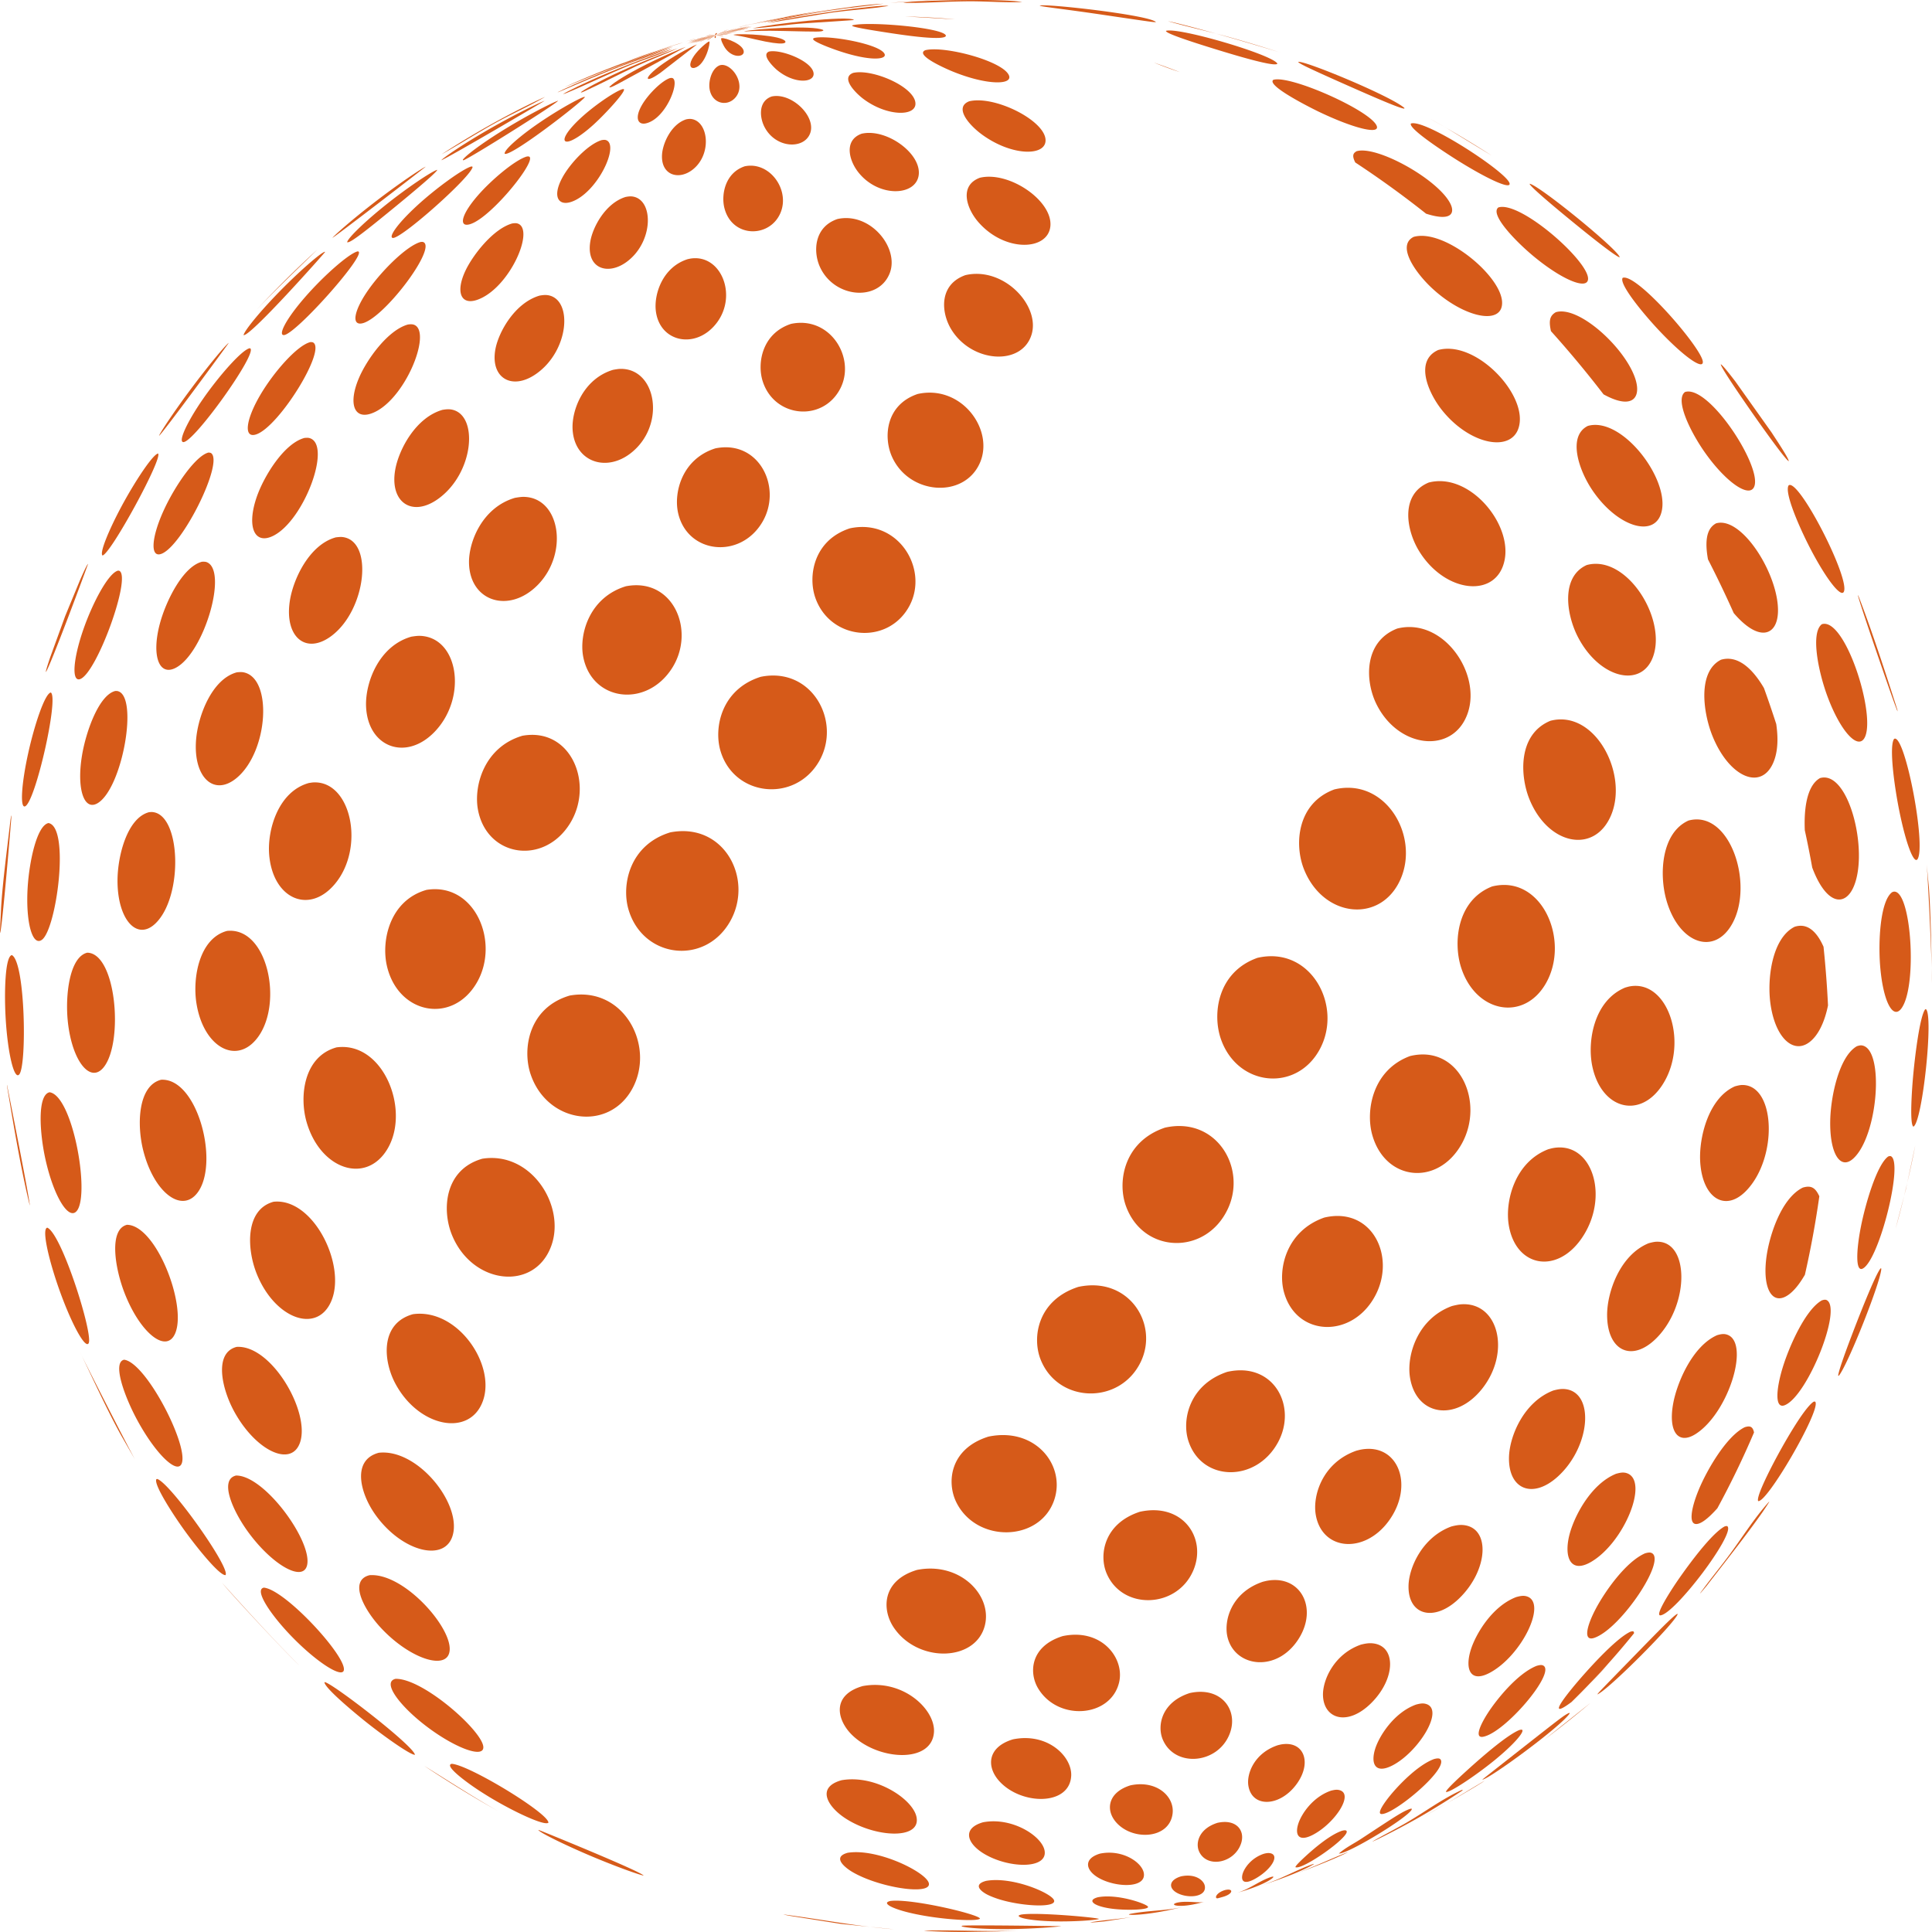 <svg xmlns="http://www.w3.org/2000/svg" viewBox="16.593 14.112 936.908 936.898">
    <g fill="#D65A19">
      <path d="M364.46 31.07c1.05-.24 2.46-.55 3.52-.78-1.49.32-2.97.65-4.46.99.28-.06.65-.15.94-.21">
      </path>
      <path d="M364.27 31.14c3.22-.61 6.48-1.01 9.67-1.73-.09 0-3.33.41-10.43 1.87.23-.04.53-.1.76-.14M364.03 31.22c2.29-.29 4.6-.36 6.87-.8-.32-.03-2.68.13-7.39.87.16-.03.37-.05.52-.07">
      </path>
      <path d="M363.75 31.3c3.49.25 3.49.25 3.61.16-.12-.08-1.07-.29-3.85-.18.08.01.17.01.24.02M363.45 31.38c-.49.81-.3 1.26-.01 1.18.26-.07.52-.58.07-1.28-.01.03-.04.07-.06.1">
      </path>
      <path d="M363.15 31.46c-2.38 1.15-3.53 1.91-3.69 2.11.09.01.3-.09.97-.46 1.04-.59 2.05-1.23 3.09-1.82-.12.05-.26.11-.37.17M362.87 31.52c-4.35 1.62-6.64 2.66-7.1 2.9.78-.17 1.47-.57 2.2-.87 1.84-.77 3.69-1.53 5.54-2.26-.19.06-.45.16-.64.23">
      </path>
      <path d="M362.66 31.56c-6.22 2.03-9.71 3.39-9.87 3.48 3.62-1.12 7.14-2.55 10.73-3.75-.26.08-.61.19-.86.27">
      </path>
      <path d="M362.51 31.58c-7.44 2.23-11.56 3.67-11.76 3.76 4.29-1.24 8.5-2.75 12.76-4.05-.3.08-.7.2-1 .29M362.45 31.58c-7.73 2.14-12.43 3.65-12.73 3.75 4.63-1.24 9.18-2.75 13.79-4.05-.31.09-.74.21-1.06.3">
      </path>
      <path d="M362.47 31.55c-8.1 2.07-12.65 3.46-12.68 3.47 4.61-1.12 9.14-2.54 13.73-3.74-.32.08-.74.19-1.05.27">
      </path>
      <path d="M362.58 31.5c-7.34 1.69-11.54 2.9-11.57 2.91 4.21-.86 8.32-2.13 12.5-3.12-.28.06-.65.14-.93.21M406.74 25.42c23.58-1.53 23.58-1.53 23.99-1.64-2.38-2.27-40.31 1.94-49.16 4.09 8.42-.49 16.75-1.91 25.17-2.45M395.87 29.12c18.72.44 18.72.44 20-.17l-.07-.3c-5.27-2.47-32.96-.52-38.39.67.58.1 1.15-.01 1.73-.04 3.92-.19 8.44-.36 16.73-.16M382.71 33.17c15.22 3.57 14.94 1.48 14.74 1.03-1.37-2.96-21.22-4.02-25.18-3.25.19.14.19.14 1.23.31 3.41.54 5.47 1.03 9.21 1.91M368.16 37.3c3.36 4.94 8.87 4.63 9.11 2.1.33-3.63-8.82-7.09-10.79-6.79-.83.37 1.27 4.09 1.68 4.69M353.1 41.25c-2.71 3.92-2.01 6.35.38 5.75 5.32-1.34 7.68-12.19 7.11-12.74-.04-.04-.13-.03-.19-.03-.99.38-5 3.69-7.3 7.02M338.45 44.76c-5.87 4.09-8.47 7.13-7.52 7.6.17.09 1.27.35 5.83-2.87.07-.05 17.57-13.63 17.67-13.71 0-.02-.01-.05-.01-.07-1.1.36-9.15 4.29-15.97 9.05M326.12 47.36c-7.42 3.93-13.47 7.83-14.07 9.09.39.1.73.18 4.14-1.62.43-.22 32.73-17.83 32.96-17.96v-.01c-.63.19-11.62 4.46-23.03 10.5M317.29 48.82c-9.98 4.57-17.28 8.59-19.08 10.05.5.1.5.1 1.78-.48 8.52-3.86 16.76-8.29 25.24-12.22 6.58-3.05 13.39-5.55 19.98-8.59.02-.01.04-.03.06-.04-1.77.57-14.41 5.07-27.98 11.28M312.24 49.13c-12.34 5.15-21.19 9.62-22.67 10.67.47-.12 1.08-.32 1.52-.5 10.35-4.28 20.4-9.25 30.77-13.5 6.95-2.84 14.18-4.94 21.02-8.04-2.04.62-15.57 5.08-30.64 11.37">
      </path>
      <path d="M311.26 48.28c-13.06 5.12-22.39 9.56-24.31 10.6.5-.1.5-.1 4.42-1.79 5.52-2.39 14.74-6.39 25.45-10.53 8.36-3.23 16.94-5.83 25.31-9.04-.13.04-13.77 4.05-30.87 10.76">
      </path>
      <path d="M314.63 46.27c-13.82 5.21-24.16 10.07-24.26 10.12 21.36-8.76 21.36-8.76 52.73-19.58-.11.03-12.4 3.39-28.47 9.46M469.92 22.92c3.28.2 6.56.39 9.84.57-8.05-.72-16.13-1.18-24.23-1.39 4.8.26 9.6.54 14.39.82M449.73 30.36c24.72 3.72 25.79 1.66 25.53.93-1.36-3.77-37.39-6.92-45.22-4.92-.07.04-.17.09-.25.13.25.42.57.94 19.94 3.86M423.48 38.85c15.02 5.03 23.24 4.21 22.09 1.46-2.04-4.88-27.47-9.35-34.1-7.79-.74.32-2.12.91 6.25 4.23.84.33 3.08 1.2 5.76 2.1M393.12 47.83c8.53 7.27 18.59 6.51 18.01 1.75-.72-5.86-15.84-11.7-21.57-10.47-4.42 1.67 3.48 8.65 3.56 8.72M360.63 56.73c.83 7.6 8.53 9.44 12.61 4.67 5.37-6.28-1.56-16.42-6.93-15.77-.16.02-.38.07-.54.1-3.94 1.36-5.54 7.37-5.14 11M327.94 64.97c-3.77 6.47-1.96 9.9 2.01 8.94 9.6-2.33 16.43-20.18 12.83-21.9-.39-.18-.88-.1-1.27-.04-3.78 1.2-10.37 7.52-13.57 13M297.67 71.86c-7.21 6.8-8.77 10.97-6.08 10.93 2.38-.03 7.71-3.51 13.27-8.64 6.19-5.72 15.41-15.93 14.25-16.78-.16-.11-.45-.05-.65-.02-3.54 1.05-13.83 7.95-20.79 14.51M274.25 76.37c-6.49 4.71-13.29 10.57-12.92 12.3 3.06 1.6 37.47-25.13 38.91-27.47-.08-.04-.2-.09-.28-.13-2.97.84-15.36 7.79-25.71 15.3M258.76 78.39c-9 5.67-16.46 11.23-17.74 13.22l.23.26c2.68-.68 45.64-27.7 45.98-28.91-2.02.53-15.21 7.08-28.47 15.43M251.8 77.9c-10.57 6.15-19.66 12.27-21.21 13.91 2-.41 49.95-28.6 50.1-28.81-2.31.77-14.93 6.78-28.89 14.9M253.99 74.87c-12.72 7.16-22.27 13.41-23.18 14.05 8.83-4.96 17.37-10.43 26.24-15.32 7.84-4.32 16.06-7.92 23.79-12.45-1 .36-12.24 5.51-26.85 13.72M478.37 48.7c16.73 6.89 30.02 6.77 27.36 1.66-3.6-6.91-31.38-14.17-40.43-11.9-5.66 2.48 12.3 9.93 13.07 10.24M435.2 62.02c11.57 8.74 26.07 8.7 25.31 1.88-.89-7.99-21.09-16.55-30.2-14.43-6.36 2.43 1.6 10.07 4.89 12.55M387.31 75.65c5.38 10.47 19.12 11.05 22.13 3.18 3.16-8.25-9.02-19.99-18.62-17.93-6.49 2.25-5.96 9.98-3.51 14.75M337.67 88.71c-.87 10.22 7.88 13.08 14.81 7.67 9.46-7.39 7.74-23.26-.51-24.54-1.01-.16-1.9.02-2.62.15-7.2 2.32-11.22 11.35-11.68 16.72M289.24 100.36c-5 9.32-1.7 13.81 4.58 11.58 12.53-4.43 23.3-27.47 16.73-29.86-.7-.26-1.52-.12-2.19-.02-6.53 1.96-15.32 11.22-19.12 18.3M248.18 109.07c-7.55 8.74-8.63 14-5.31 14.03 8.83.09 33.16-29.46 30.6-32.83-.28-.37-.87-.32-1.38-.26-5.63 1.59-17.27 11.37-23.91 19.06M218.65 114.01c-9.66 8.92-13.58 14.98-11.66 15.48 3.71.97 38.51-29.97 38.79-34.49-.17-.06-.39-.13-.56-.18-4.08 1.08-17.24 10.58-26.57 19.19M201.56 115.17c-9.3 7.6-16.6 14.83-16.61 16.45.89 0 2-.01 14.07-9.72 1.21-.98 29.75-23.96 29.6-25.43-2.31.54-14.96 8.81-27.06 18.7M197.84 112.51c-10.17 7.86-18.19 14.89-20.06 16.94.72-.02 44.98-34.18 45.26-34.52-1.75.71-12.94 8.1-25.2 17.58M584.79 47.73c1.19.42 2.79.96 3.99 1.35-4.2-1.61-8.41-3.16-12.64-4.63 2.79 1.13 5.7 2.24 8.65 3.28M492.79 79.35c14.75 10.8 31.79 10.63 30.8 2.14-1.1-9.44-24.98-21.2-37.02-18.25-7.46 2.95-.14 11.45 6.22 16.11M432.49 97.21c9.63 12.79 28.16 12.21 29.61 1.88 1.47-10.46-15.59-22.89-27.65-20.14-8.54 3.05-6.28 12.52-1.96 18.26M367.87 114.93c3.43 13.75 19.85 14.69 26.14 4.49 7.06-11.43-3.42-27.34-16.24-24.67-9.51 3.14-11.51 13.69-9.9 20.18M302.84 131.36c-2.03 12.86 8.32 16.5 17.52 9.84 13.15-9.52 13.42-30.07 3.14-31.77-1.31-.22-2.53.01-3.52.19-9.82 3.02-16.04 14.76-17.14 21.74M242.43 145.13c-5.03 10.42-2.44 17.15 5.55 14.39 15.53-5.36 28.11-33.91 19.77-36.97-.93-.34-1.98-.19-2.83-.06-9.15 2.63-18.83 15.06-22.49 22.64M195.56 154.2c-7.13 9.98-8.76 17.66-3.56 16.76 10.22-1.75 36.51-36.39 29.93-39.43-.36-.17-.93-.11-1.33-.08-6.51 1.76-18.2 13.19-25.04 22.75M164.44 158.31c-9.61 11.06-13.05 18.51-10.13 18.29 5.72-.43 39.78-38.68 36.09-40.52-.11-.06-.29-.03-.42-.05-4.12 1.02-16.29 11.63-25.54 22.28M150.28 157.42c-8.43 8.8-15.13 17.06-15.58 19.21 3.23.83 39.33-39.84 39.51-40.29l-.07-.14c-1.93.35-13.32 10.22-23.86 21.22M170.49 135.16c-8.9 8.7-20.96 20.11-29.47 29.19 12.6-13.62 24.57-24.77 30.59-30.2l-1.12 1.01M491.03 121.81c12.91 14.84 33.96 13.92 34.95 1.84 1-12.3-20.09-26.7-34.2-23.34-10.13 3.76-6.54 14.84-.75 21.5M414.27 143.68c6.98 15.08 28.48 16.86 33.83 2.8 4.65-12.23-9.49-29.66-25.38-26.16-11.48 3.9-11.86 16.01-8.45 23.36M334.61 164.68c1.72 15.6 19.75 19.15 29.67 5.85 9.97-13.36 1.97-33.1-12.59-31.06-.49.07-1.12.22-1.61.32-12.14 3.84-16.35 16.87-15.47 24.89M256.84 183.42c-2.6 13.89 7.93 20.29 19.75 12.01 16.07-11.24 17.83-35.94 5.91-38.13-1.57-.29-3.06-.03-4.26.17-11.95 3.52-19.83 17.56-21.4 25.95M190.63 197.5c-5.16 12.17-2.44 20.03 5.94 17.16 15.98-5.48 29.66-39.18 21-42.98-1.03-.45-2.2-.31-3.13-.2-9.88 2.73-20.05 17.14-23.81 26.02M142.88 205.54c-7.28 12.37-8.22 21.34-1.99 19.21 11.08-3.79 34-40.85 27.56-44.55-.36-.21-.97-.19-1.39-.18-6.44 1.65-17.7 14.53-24.18 25.52M115.09 207.5c-7.85 11.31-12.23 20.93-9.57 21 5.13.14 35.79-42.71 32.48-45.4-.09-.07-.25-.07-.35-.11-3.87.86-15 13.61-22.56 24.51M108.72 203.35c-7.83 10.55-14.5 20.56-15.01 22.12 1.58-.99 33.69-44.75 33.81-45.07-1.38.78-10.07 11.19-18.8 22.95M477.84 173.74c9.92 16.42 34.36 18.03 39.02 2.57 4.25-14.08-13.6-33.05-32.08-28.78-12.95 4.58-11.85 18.08-6.94 26.21M386.42 198.88c5.57 17.84 29.15 20.13 37.66 3.67 7.66-14.82-4.87-35.4-23.87-31.38-14.04 4.6-16.52 18.97-13.79 27.71M294.26 222.24c.87 16.96 18.7 22.02 31.28 8.86 13.47-14.09 8.38-38.31-8.02-38.11-1.12.01-2.6.28-3.7.49-14.28 4.35-20.04 19.44-19.56 28.76M208.25 241.93c-2.75 15.69 8.05 23.14 20.64 14.24 17.58-12.43 19.86-40.58 6.98-43.39-1.73-.38-3.36-.12-4.68.08-12.95 3.68-21.21 19.21-22.94 29.07M141.12 255.02c-5.01 14.43-1.24 23.46 7.92 18.96 15.12-7.43 28.83-44.7 17.47-47.47-.66-.16-1.6-.08-2.28-.02-9.92 2.65-19.66 18.59-23.11 28.53M96.23 261.09c-6.26 13.44-6.95 23.55-1.48 21.64 10.18-3.56 30.36-44.19 24.27-48.84-.32-.24-.9-.29-1.3-.32-6.05 1.46-15.86 15.42-21.49 27.52M75.3 260.08c-5.55 10.38-10.58 22.12-9 23.41 3.95-.65 29.38-47.32 26.94-49.44-2.62.43-11.55 14.06-17.94 26.03M711.21 154.03c15.61 14.41 34.26 18.03 33.81 6.56-.51-12.98-28.3-35.79-42.9-31.6-8.5 4.28 1.06 17.63 9.09 25.04M449.07 235.41c8.14 18.62 34.84 20.71 42.64 3.35 7.29-16.22-8.91-38.31-30.09-33.59-15.49 5.23-16.66 20.83-12.55 30.24M345.42 262.81c4.39 19.78 29.92 22.7 40.76 4.66 10.05-16.71-1.39-40.24-22.66-35.93-16.14 5.08-20.3 21.34-18.1 31.27M244.04 287.32c.5 18.58 19.51 24.53 33.35 10.44 15.22-15.5 10.77-42.63-7.01-42.7-1.23 0-2.87.27-4.08.48-15.82 4.64-22.54 21.38-22.26 31.78M157.09 305.91c-2.47 17.31 7.96 25.83 20.28 16.56 16.84-12.66 20.52-46.26 5.25-47.93-.96-.1-2.25.05-3.21.17-12.83 3.53-20.78 20.37-22.32 31.2M94.09 316.66c-4.1 15.45-.39 25.6 7.77 21.28 13.85-7.32 25.5-47.56 14.84-51.26-.61-.21-1.49-.19-2.13-.16-9.24 2.34-17.54 19.04-20.48 30.14M56.97 319.5c-5.02 14.52-5.7 25.48-1.48 23.92 8.11-2.99 24.96-49.59 18.98-52.48-.16-.07-.39-.08-.56-.12-4.69 1-12.44 15.67-16.94 28.68M48.21 312.84l-7.34 20.2c-1.65 4.93-2.01 6.29-2.07 6.98 1.7-1.49 20.45-52.07 20.49-52.46-.23.19-.71.57-4.01 8.15l-7.07 17.13M716.13 213.32c14.2 17.54 35.9 20.77 37.44 5.58 1.61-15.82-22.14-39.8-39.53-35.06-11.64 5.23-4.9 20.86 2.09 29.48M411.94 303.87c7.16 20.81 35.31 23.34 45.65 4.1 9.63-17.93-5.46-42.66-28.85-37.65-17.57 5.73-20.4 23.07-16.8 33.55M299.39 332.45c4.05 21.74 30.64 25.23 43.12 5.66 11.57-18.15.54-44.1-22.38-39.7-17.67 5.37-22.76 23.14-20.74 34.04M194.11 356.6c.76 20 19.48 26.88 33.38 12.26 15.92-16.74 11.38-45.79-7.25-46.4-1.26-.04-2.93.21-4.17.4-15.86 4.5-22.39 22.44-21.96 33.74M111.69 372.74c-1.5 18.28 8.61 27.85 19.68 18.63 15.39-12.82 17.59-48.75 3.14-51.25-.9-.16-2.14-.06-3.05.03-12.05 3.2-18.81 20.99-19.77 32.59M56.39 380.3c-2.72 16.19.88 27.3 7.55 23.31 12.12-7.25 20.06-52.48 9.54-54.38-.29-.05-.68-.02-.97-.03-7.82 1.87-14.14 19.31-16.12 31.1M30.3 379.22c-3.35 15.1-4.05 26.97-1.54 25.92 5.02-2.11 16.45-52.66 12.48-55.2-2.85.44-7.9 15.54-10.94 29.28M789.1 252.29c12.47 18.05 30.91 23.07 33.45 9.11 2.92-16.1-19.76-45.4-35.96-40.74-9.92 4.95-4.5 21.48 2.51 31.63M704.81 281.42c12.71 20.62 37.91 23.06 41.48 4.02 3.35-17.86-17.39-42.39-36.84-37.33-13.85 5.71-11.05 22.91-4.64 33.31M366 378.3c6.59 22.16 36.06 25.26 47.79 5.03 11.12-19.2-3.4-46.07-28.3-41-19.04 5.99-22.86 24.64-19.49 35.97M248.38 406.79c4.28 22.88 31.72 27.12 44.49 6.87 12.04-19.1.78-46.97-22.91-42.76-18.5 5.43-23.76 24.26-21.58 35.89M147.12 428.51c1.71 21.37 19.26 29.27 31.83 14.33 14.9-17.72 7.9-50.42-10.55-49.29-.6.04-1.4.19-2 .27-14.88 4.09-20.23 22.75-19.28 34.69M73.58 441.12c-.04 18.99 9.5 29.61 18.56 20.66 13.51-13.34 12.15-53.12-1.84-53.88-.42-.02-.97.05-1.39.07-10.53 2.69-15.3 21-15.33 33.15M30 444.58c-1.01 16.73 2.32 28.76 6.97 25.24 7.05-5.33 13.66-54.73 3.13-56.57-5.73 1.23-9.36 19.06-10.1 31.33M17.11 454.68l-.49 10.03c-.02.62-.05 1.25 0 1.87 1.05-1.76 5.57-56.6 5.54-57.03-.17.27-.19.29-.49 2.19-1.46 12.87-3.82 30.01-4.56 42.94M781.9 323.23c10.84 20.67 32.19 25.1 36.86 7.64 5-18.7-14.03-47.84-32.69-42.75-12.6 5.67-10.02 23.94-4.17 35.11M683.94 355.28c10.71 22.15 37.75 24.81 44.51 4.38 6.45-19.48-12.31-46.26-34.29-40.74-16.14 6.26-15.69 25.03-10.22 36.36M321.4 455.25c6.98 23.52 36.8 27.15 49.1 5.97 11.89-20.48-2.57-48.53-28.86-43.46-19.83 6.05-23.78 25.57-20.24 37.49M204.16 482.26c5.28 23.69 31.8 28.79 43.66 8.38 11.35-19.53-.87-48.77-24.38-44.99-17.8 5.07-21.99 24.45-19.28 36.61M111.83 500.47c3.37 21.83 20.03 30.71 30.21 16.1 11.8-16.93 4.08-53.02-15.34-51.02-13.43 3.58-16.78 22.58-14.87 34.92M49.45 509.19C51.39 528.52 60.41 540 67 531.52c9.54-12.28 5.97-55.18-8.1-55.41-8.6 2.08-10.71 20.59-9.45 33.08M19.36 508.33c1.04 16.97 4.18 29.74 6.59 26.79 3.73-4.56 2.92-54.55-3.6-57.83-3.34.53-3.76 18.47-2.99 31.04M846.92 370.72c7.89 19.88 23.3 27.02 29.44 13.63 3.25-7.09 2.06-15.83 1.61-19.12-1.89-5.87-3.88-11.69-5.96-17.45-4.5-7.7-11.76-16.34-20.82-13.74-11.44 5.73-8.69 25.54-4.27 36.68M758.21 401.52c8.98 22.4 31.58 26.97 39.63 8.01 8.58-20.2-7.83-51.49-29.39-45.88-15.89 6.56-14.72 26.71-10.24 37.87M648.91 435.56c9.37 23.73 37.43 26.6 46.91 4.8 9.22-21.21-7.54-49.35-32.15-43.42-18.07 6.66-19.51 26.59-14.76 38.62M273.87 534.94c7.94 23.89 37.94 28.18 49.39 7.07 11.26-20.77-4.16-49.8-30.38-45.11-19.88 5.85-23.08 25.77-19.01 38.04M165.3 558.34c6.78 23.24 29.26 30.36 39.44 12.5 10.82-18.99-2.52-51.86-24.96-48.81-16 4.43-18.1 23.9-14.48 36.31M86.07 572.09c5.32 20.94 19.42 31.14 26.94 19.49 9.69-15.03-.96-54.85-18.31-53.85-11.24 2.89-11.82 21.84-8.63 34.36M38.59 576.11c4.08 18.5 11.61 30.6 15.5 24.88 6.04-8.87-2.32-55.61-13.46-57.2-6.03 1.32-4.82 19.69-2.04 32.32M30.92 598.22c.04.14.09.34.14.48-.32-4.52-11-58.26-11.09-58.57l.01.58c2.9 17.32 6.75 40.45 10.94 57.51M824.71 450.68c6.05 21.19 23.45 27.18 32.1 11.06 10.4-19.39-1.48-55.09-21.39-49.71-13.29 5.98-14.27 26.2-10.71 38.65M725.15 483.31c7.08 22.08 30.57 26.35 41.21 7.5 11.75-20.83-2.17-52.79-26.17-46.82-16.96 6.6-19 26.97-15.04 39.32M608.7 518.11c8.15 23.12 36.92 25.8 48.09 4.49 11.02-21.02-4.73-49.93-30.4-43.99-19.39 6.87-22.02 27.23-17.69 39.5M235.77 613.01c9.86 24.16 40 27.51 48.13 5.36 7.18-19.56-9.81-46.14-33.44-42.34-18.39 5.27-19.66 24.8-14.69 36.98M141.06 631.76c8.76 21.95 29.42 29.47 36.24 13.19 7.29-17.43-8.78-50.06-28.03-48.06-13.78 3.73-13.09 22.64-8.21 34.87M76.87 640.83c7.57 19.74 20.51 30.07 24.74 19.74 5.61-13.73-9.36-52.38-23.44-52.5-8.74 2.15-6.02 20.45-1.3 32.76M45.56 640.13c5.86 16.29 12.4 28.16 14.01 25.39 2.37-4.09-12.93-52.98-20.04-56.06-2.91.49.87 16.3 6.03 30.67M875.19 501.08c2.67 18.6 13.5 26.22 21.86 15.39 3.99-5.18 5.52-12.4 6.02-14.77-.45-9.44-1.18-18.93-2.17-28.46-5.38-12.19-11.86-10.32-13.99-9.71-11.01 5.49-13.48 25.26-11.72 37.55M788.76 531.16c4.25 20.37 22.35 25.77 33.39 9.96 13.92-19.93 3.76-52.21-15.32-48.65-.64.12-1.46.38-2.09.55-15.2 6.26-18.5 26.07-15.98 38.14M682.05 564.45c6.3 22.51 31.85 25.07 43.39 4.36 11.34-20.36-1.25-48.34-25.03-42.58-18.18 6.68-21.68 26.37-18.36 38.22M562.54 598.78c8.29 23.41 38.82 24.35 49.5 1.53 9.32-19.93-5.7-44.93-30.53-39.35-19.94 6.75-23.1 26.18-18.97 37.82M208.24 684.93c11.34 21.45 36.44 26.33 42.63 8.29 6.07-17.7-12.59-44.78-34.02-41.8-15.84 4.38-14.57 22.23-8.61 33.51M130.14 698.56c10.45 19.17 27.78 27.33 31.96 15.06 5.04-14.78-13.89-47.44-30.76-46.34-11.04 2.83-7.35 20-1.2 31.28M83.08 702.66c9.17 16.98 20.18 27.35 21.82 20.55 2.36-9.79-17.69-48.48-28.13-49.71-5.82 1.26.18 17.81 6.31 29.16M75.45 710.38l6.62 11.52c-4.7-8.57-23.57-45.61-26.57-51.89V670c5.88 12.17 13.35 28.59 19.95 40.38M841.09 577.51c1.06 17.66 12.11 24.61 22.32 14.05 15.6-16.15 14.16-51.63-2.08-51.29-1.04.02-2.41.38-3.42.66-12.77 5.66-17.52 24.8-16.82 36.58M748.23 608.06c3.25 20.35 22.97 24.2 35.17 6.85 14.12-20.08 5.48-47.66-13.8-44.03-.67.13-1.55.39-2.22.56-16.25 6.25-20.98 25.18-19.15 36.62M639.24 640.72c5.99 21.85 33.41 22.7 44.44 1.39 9.88-19.09-1.96-42.96-24.89-37.55-18.54 6.51-22.6 25.07-19.55 36.16M521.24 673.43c8.47 21.31 38.4 22.05 48.51 1.2 9.01-18.57-5.93-41.75-30.28-36.44-19.69 6.41-22.51 24.47-18.23 35.24M198.34 748.25c13.37 19.16 35.85 24.2 38.19 8.55 2.33-15.59-18.24-40.24-36.26-38.18-13.15 3.49-9.05 19.43-1.93 29.63M136.96 757.09c11.79 16.14 26.75 24.48 28.58 15.94 2.48-11.57-20.67-43.54-34.49-43.37-8.31 1.98-1.55 17.23 5.91 27.43M106.41 756.76c6.08 8.4 16.77 21.57 19.56 21.18 2.47-3.47-26.6-44.42-33.1-46.61-.12.02-.28.04-.4.06-1.61 2.23 7.69 16.74 13.94 25.37M873.07 624.89c-1.69 14.96 3.42 22.69 11.14 16.89 3.58-2.69 6.23-7.09 7.65-9.46a465.35 465.35 0 0 0 7-38.07c-1.95-4.29-4.04-5.4-8.01-4.22-10.68 5.25-16.58 24.17-17.78 34.86M795.95 651.86c.06 17.64 12.27 23.14 24.19 10.91 15.91-16.33 15.69-47.18-.34-46.49-1.13.05-2.6.43-3.69.72-13.97 5.69-20.2 23.81-20.16 34.86M700.31 681.79c2.8 18.86 22.11 22.06 35.02 5.79 14.03-17.68 7.97-42.18-10.13-40.96-1.37.09-3.16.51-4.48.84-16.69 6.08-21.98 23.74-20.41 34.33M592.85 712.74c6.33 19.97 32.72 20.52 43.45.91 9.61-17.58-2.14-39.39-24.63-34.25-18.32 6.16-22.03 23.2-18.82 33.34M480.4 742.73c9.9 19.82 40.47 19.09 47.4-1.14 5.78-16.89-9.2-35.55-31.88-30.8-18.78 5.88-20.38 22.21-15.52 31.94M201.25 803.47c14.52 15.65 33.58 21.42 33.43 10.12-.15-11.79-22.81-36.84-38.9-35.6-10.16 2.56-2.92 16.44 5.47 25.48M157.81 807.47c12.63 13.1 25.77 21.33 25.57 16.01-.3-7.87-28.82-38.61-38.86-39.45-4.79 1 3.17 12.94 13.29 23.44M161.75 821.75c-8.74-8.38-31.78-33.25-37.43-40 10.98 12.21 25.74 28.44 37.43 40M828.06 694.36c-2.65 13.93 2.27 20.69 10.95 15.08 16.29-10.53 26.79-45.73 14.41-48.29-1.47-.3-2.94.11-4.12.44-11.93 5.25-19.36 22.88-21.24 32.77M748.37 720.63c-.44 15.84 11.54 20.63 23.74 9.47 15.91-14.54 17.95-41.07 3.26-42.38-2.06-.18-3.97.31-5.5.7-14.36 5.49-21.22 22.14-21.5 32.21M654.67 748.75c3.04 17.37 23.51 19.11 35.33 3.01 12.65-17.24 4.65-37.99-13.37-34.69-.68.12-1.56.37-2.23.53-16.37 5.7-21.39 21.65-19.73 31.15M553.16 776.93c7.51 18.19 34.31 17.34 42.16-1.35 6.6-15.71-5.24-32.92-25.95-28.35-17.32 5.61-19.91 20.74-16.21 29.7M450.01 803.36c11.68 17.32 39.76 16.67 44.19-1.01 3.69-14.74-12.22-31.05-32.94-26.91-17.24 5.21-16.96 19.46-11.25 27.92M221.02 849.42c14.69 11.86 30.64 18.07 29.94 11.65-.87-7.98-29.39-33.15-42.56-32.82-6.51 1.53 1.48 12.18 12.62 21.17M194.21 849.27c9.86 7.82 21.7 16.04 23.61 15.81-.69-4.38-39.01-33.95-43.58-35.21-.1.01-.22.03-.32.04.27 3.43 20.09 19.2 20.29 19.36M840.37 736.58c-3.89 9.41-5.43 18.51.39 16.25 3.24-1.26 7.32-5.81 8.66-7.3 6.47-11.88 12.4-24.15 17.77-36.75-.67-3.4-2.5-3.15-4.48-2.56-8.92 4.33-18.44 20.92-22.34 30.36M777.63 758.58c-2.66 10.7.57 18.72 10.45 13.02 16.01-9.24 28.22-38.98 17.66-43-1.93-.73-3.62-.28-5.42.2-12.38 5-20.49 20.92-22.69 29.78M699.65 783.02c-.35 14.43 12.37 17.82 24.29 6.49 14.55-13.84 15.68-34.96 1.91-35.86-2.01-.13-3.88.33-5.38.7-14.01 5.07-20.61 19.82-20.82 28.67M611.94 808.32c3.74 14.36 23.9 17.03 34.39.58 9.57-15.01.92-31.11-15.17-28.23-.64.11-1.47.34-2.1.48-15.36 5.14-19.26 18.98-17.12 27.17M520.01 832.86c9.67 16.14 35.39 14.15 39.32-3.04 2.66-11.66-8.56-26.28-27.41-22.29-15.74 4.91-16.44 17.77-11.91 25.33M429.37 855.05c12.54 12.85 39.05 14.49 40.14-.86.79-11.05-15.07-26.1-34.62-22.42-15.17 4.41-12.36 16.27-5.52 23.28M255.02 886.23c11.6 6.9 25.76 13.44 27.52 11.78.11-4.56-38.45-28.04-46.89-28.55-3.79.76 6.43 8.42 12.36 12.36 1.94 1.3 4.82 3.11 7.01 4.41M258.24 892.44c-12.84-7.11-27.27-16.16-35.89-21.98 10.73 6.67 24.89 15.8 35.89 21.98M790.37 794.43c-4.28 8.14-6.27 15.96-.5 13.9 13.01-4.64 35.54-38.55 27.39-41.22-.89-.29-2.07.04-2.92.28-9.27 4.03-19.41 18.38-23.97 27.04M729.74 814.5c-2.76 9.2-.06 15.77 9.24 10.85 15.44-8.18 27.99-33.81 18.14-37.05-1.82-.6-3.46-.17-5.2.28-11.85 4.48-19.89 18.28-22.18 25.92M658.16 836.04c.16 11.57 11.83 15.58 23.54 3.82 12.06-12.11 11.99-28.3-.11-28.87-1.87-.09-3.6.33-4.99.66-12.89 4.47-18.54 16.96-18.44 24.39M580.46 857.67c5.81 13.77 26.73 12 32.45-2.75 4.47-11.52-4.13-23.17-19.37-19.77-13.71 4.42-15.9 15.83-13.08 22.52M501.32 878.01c10.66 11.57 33.93 11.88 34.74-2.67.52-9.35-11.37-21.18-28.24-17.75-12.41 3.73-13.05 13.31-6.5 20.42M426.05 895.56c14.5 9.8 37.81 11.05 34.91-.67-2.13-8.61-19.97-20.33-36.28-17.47-12.42 3.48-6.67 12.7 1.37 18.14M302.77 914c11.55 4.9 23.23 9.14 25.95 9.66-1.32-2.05-50.42-22.02-50.84-22.1-.07.01-.16.02-.23.02 1.36 1.66 14.1 7.74 25.12 12.42M781.78 829.48c-3.54 4.15-11.46 13.75-8.6 13.32 1.28-.19 4.34-2.44 5.49-3.29A383.943 383.943 0 0 0 809 806.16c0-1.12-.54-1.13-1.83-.73-7.8 3.71-22.52 20.69-25.39 24.05M738.08 844.88c-3.73 5.79-6.56 12.27-2.24 11.46 10.57-1.96 34.96-30.6 29.32-34.42-.94-.63-2.14-.31-3.41.04-9.47 3.78-19.62 16.64-23.67 22.92M683.52 862.04c-2.28 7.09-.27 12.43 7.96 8.39 12.65-6.22 26-27.36 16.59-30.02-1.65-.47-3.15-.09-4.73.31-10.66 3.82-17.81 15.1-19.82 21.32M621.95 879.85c1.58 11.13 15.5 10.63 23.64-.86 7.42-10.48 3.11-20.9-7.81-18.91-.46.09-1.07.25-1.53.36-11.23 3.73-15.12 13.59-14.3 19.41M557.3 897.16c7.62 9.79 26.45 9.17 27.94-3.62.98-8.38-7.93-16.33-20.45-13.64-10.55 3.27-12.09 11.34-7.49 17.26M493.42 912.85c12 7.45 31.48 7.89 29.72-1.38-1.34-7.05-15.85-16.35-29.87-13.65-10.14 2.93-7.81 10.08.15 15.03M436.88 925.23c13.84 5.48 32.34 7.33 30 1.69-2.25-5.43-24.98-16.56-39.19-14.32-8.77 2.37.75 8.4 1.87 9.08 1.38.84 3.77 2.14 7.32 3.55M727.89 872.76c-9.81 8.91-10.01 9.88-10.11 10.34 1.8.54 14.53-8.02 23.31-15.15 9.73-7.91 14.69-13.9 13.7-14.92-.26-.27-.96-.07-1.52.09-5.85 2.49-17.03 12.05-25.38 19.64M690.45 885.18c-1.62 2.01-6.69 8.59-3.84 8.64 6.09.1 31.88-21.39 28.62-26.39-.62-.96-2.26-.52-3.25-.27-7.93 2.96-17.26 12.72-21.53 18.02M646.19 898.52c-1.75 5.45.16 9.02 7.2 5.31 10.5-5.53 20.09-19.84 12.65-21.64-1.39-.34-2.64-.03-3.97.29-8.84 3.03-14.34 11.25-15.88 16.04M598.06 911.93c3.7 8.29 17.01 5.85 20.34-3.73 2.22-6.37-2.3-12.18-11.45-10.11-9.09 2.91-10.67 9.85-8.89 13.84M549 924.56c8.2 4.95 23.66 5.53 22.26-2.2-.95-5.21-10.49-11.57-21.23-9.35-8.07 2.41-7.05 7.92-1.03 11.55M502.24 935.49c11.38 3.25 27.28 3.81 25.43-.04-1.68-3.49-20.36-11.49-32.95-9.21-7.11 1.97-1.24 5.6.01 6.3 1.78 1.01 4.59 2.11 7.51 2.95M464.6 943.1c11.94 2.09 26.45 2.83 27.24 1.39-1.01-2.2-33.73-9.86-43.51-8.51-.87.23-2.91.75-.36 2.34 1 .61 5.11 2.76 16.63 4.78M424.5 947.1l25.71 2.62c-18.05-1.44-35.83-4.9-53.76-7.23.66.19.82.24 3.61.76l24.44 3.85M698.4 898.14c-5.41 3.13-11 5.93-16.41 9.07.66-.23.66-.23 2.8-1.23a357.58 357.58 0 0 0 40.92-23.53l.25-.25-.37-.1c-9.64 4.36-18.08 10.77-27.19 16.04M676.76 905.78c-3.64 2.4-7.61 4.29-10.91 7.2 4.77.14 35.55-18.7 35.41-21.67-.27-.14-.41-.12-1.13.08-3.7 1.43-6.32 3.16-23.37 14.39M649.69 914.31c-4.79 4.4-4.85 4.99-4.89 5.27 3.23 1.62 26.21-14.56 24.83-17.48-.31-.67-1.58-.34-2.33-.15-5.57 1.96-12.65 7.8-17.61 12.36M619.1 923.17c-.72 3.1.68 5.36 6.99 1.55 7.5-4.52 11.05-11.09 6.43-11.92-1.06-.19-2.05.04-2.99.27-6.37 2.08-9.78 7.3-10.43 10.1M586.94 931.8c5.1 3.15 14.92 2.53 13.92-3.11-.52-2.9-4.83-6.12-11.59-4.64-5.87 1.8-5.94 5.52-2.33 7.75M555.12 939.63c7.25 1.06 19.13.69 18.15-.93-.85-1.41-14.94-6.39-24.37-4.51-4.16 1.19-2.26 2.72-1.25 3.32.69.4 2.79 1.43 7.47 2.12M526.87 945.83c10.37.3 21.55-.59 22.66-1.15-.91-.7-30.34-3.35-37.72-2.11-.81.22-.96.27-1.24.56.04 1.26 7.05 2.43 16.3 2.7M505.89 949.61c11.76-.12 22.78-1.03 25.4-1.39-.23-.03-44.11-.7-47.93-.25-.12.03-.28.07-.39.09 0 .07-.01.16-.01.23 2.06.74 11.2 1.43 22.93 1.32M500 950.75c3.12-.14 7.27-.31 10.39-.49-15.21.71-30.42-.3-45.63.05 1.13.31 10.18.68 19.71.7l15.53-.26M644.43 922.92c-.62.23-1.44.52-2.06.74l4.15-1.5 6.34-2.37c13.32-5.18 17.3-7.42 17.33-7.45l-.19.03c-8.59 3.37-16.91 7.38-25.57 10.55M633.5 926.56c-1.25.48-3.76 1.41-6.6 2.31l.93-.3c1.23-.4 2.88-.93 4.12-1.34 14.94-4.99 21.29-8.71 21.84-9.19-.13-.06-.34-.01-.48.03-6.8 2.41-13.1 5.93-19.81 8.49M620.52 930.48c-.95.44-2.42 1.08-4.18 1.6l3.06-.9c9.59-2.91 14.75-6.11 14.72-6.93-.21-.14-.37-.11-1.09.07-4.47 1.47-8.29 4.22-12.51 6.16M606.38 934.44c.15.24.44.31.86.21.74-.2 1.73-.47 2.47-.68 3.56-1.03 4.63-2.71 3.58-3.29-.79-.44-2.24-.09-2.72.02-3.42 1.05-4.66 3.02-4.19 3.74M591.93 938.17c1.8-.2 3.77-.56 5.87-1.07.85-.21 1.98-.49 2.82-.71-1.31.31-2.65.26-4.73.13-3.79-.22-6.15-.24-8.55.29-1.79.52-1.58.92-1.08 1.16.61.31 2.47.55 5.67.2M578.11 941.41c1.51-.25 3.01-.54 4.5-.83l6.51-1.42 1.16-.27c-8.43 1.89-17.13 1.66-25.58 3.34-.19.05-.44.13-.63.2.01.05.03.11.04.16 1.44.33 6.83.02 14-1.18M565.58 943.77c-6.65.99-13.36 1.41-19.99 2.51-.07.02-.17.04-.25.06.7.22 7.16-.52 7.43-.55 3.84-.59 8.97-1.38 12.81-2.02M361.81 31.62c-6.07 1.21-10.56 2.4-11.19 2.59 4.32-.89 8.58-2.02 12.9-2.92-.52.09-1.2.22-1.71.33M362.37 31.43c-4.64.64-7.8 1.47-7.83 1.48.28-.02.56-.1.83-.15 3.58-.72 5.33-1.03 8.13-1.48-.33.05-.78.11-1.13.15">
      </path>
      <path d="M363.02 31.24c-2.08-.14-3.78.26-3.95.33.29.04.58-.02.86-.05 1.19-.11 2.38-.19 3.58-.24-.14-.01-.34-.03-.49-.04M363.72 31.05c.65-.74.66-.75.66-.87-.14-.12-1.01.14-.98.66.01.15.07.3.12.44.05-.07.14-.16.2-.23M364.41 30.88c1.31-.58 2.64-1.13 3.98-1.66.26-.1.54-.18.78-.33-.02 0-2.12.5-5.65 2.4.26-.13.62-.29.89-.41">
      </path>
      <path d="M365.04 30.74c2.91-1.03 5.87-1.91 8.78-2.92-.03.01-3.5.86-10.31 3.47.46-.17 1.07-.39 1.53-.55M365.53 30.65c3.97-1.25 7.97-2.37 11.96-3.55-.03 0-4.59 1.09-13.97 4.19.6-.2 1.4-.46 2.01-.64">
      </path>
      <path d="M365.85 30.61c4.72-1.36 9.53-2.37 14.21-3.89-.05.01-5.41 1.23-16.54 4.56.69-.2 1.63-.47 2.33-.67">
      </path>
      <path d="M365.98 30.62c5.08-1.35 10.24-2.4 15.29-3.87-.04.01-5.35 1.1-17.76 4.53.74-.2 1.73-.46 2.47-.66">
      </path>
      <path d="M365.92 30.69c5.05-1.24 10.16-2.17 15.19-3.52-.03 0-5.16.93-17.59 4.11.72-.17 1.68-.42 2.4-.59">
      </path>
      <path d="M378.78 28.13c.2-.04.47-.1.67-.15-.02 0-4.19.58-15.94 3.3 5.09-1.16 10.17-2.21 15.27-3.15M323.35 42.81c-3.07 1.16-7.17 2.69-10.23 3.89 7.45-2.93 7.45-2.93 29.82-10.23-.06.01-6.7 1.71-18.08 5.8l-1.51.54M335.88 38.42c3.97-1.32 8-2.46 12-3.68-.24.04-2.86.71-6.58 1.9-1.62.53-3.79 1.24-5.42 1.78M349.05 34.22c1.64-.49 3.29-.92 4.94-1.38l.09-.03c-.48.06-1.85.46-1.86.47-.95.28-2.22.66-3.17.94M359.07 31.31l-.14.04c.63-.17 1.27-.31 1.9-.47.2-.06.38-.16.58-.21l-2.34.64M369.03 28.65l-1.03.27c-.09.02-.2 0-.26.1.08.01.16-.02.24-.04.91-.24 1.82-.52 2.73-.75l-1.68.42M380.73 25.82l-2.68.62c-2.4.57-3.14.85-3.14.85.02 0 .05-.01.08-.01 2.6-.64 5.19-1.34 7.81-1.92l-2.07.46M405.29 20.92c-2.96.53-6.9 1.25-9.85 1.81-8.6 1.57-14.33 3.21-14.39 3.23h.01c16.88-3.83 16.88-3.83 24.23-5.04">
      </path>
      <path d="M415.23 19.32c4.45-.71 9.42-1.41 13.65-1.92-2.7.35-6.31.82-9.01 1.2-20.92 2.89-34.28 6.56-34.35 6.58 25.24-5.15 25.24-5.15 29.71-5.86">
      </path>
      <path d="M420.36 19.06c8.24-1.24 16.55-2 24.8-3.16-15.08.61-49.82 6.81-56.97 9.06 23.2-4.55 23.2-4.55 32.17-5.9">
      </path>
      <path d="M421.12 20.05c8.78-1.16 17.63-1.62 26.37-3.07-4.13-.92-47.9 5.28-58.54 8.3 29.73-4.91 29.73-4.91 32.17-5.23M448.32 15.46c3.05-.26 11.35-.9 22.52-1.23-6.76.36-15.77.77-22.52 1.23">
      </path>
      <path d="M487.18 14.74c8.37-.01 16.73.72 25.1.34-10.33-1.82-54.65-.73-57.59.46 10.84.1 21.65-.79 32.49-.8M551.6 21.31c24.14 3.56 24.14 3.56 25.59 3.52-3.15-3.45-53.58-9.08-56.43-8 .84.31.99.37 10.08 1.58 3.71.49 11.44 1.52 20.76 2.9M614.54 32.63c9.58 2.72 15.71 4.65 22.8 6.9-.01 0-.03-.01-.04-.02-15.44-4.68-36.08-10.79-51.76-14.58-.82-.18-1.63-.37-2.46-.51l.01.01c10.43 2.96 21.03 5.24 31.45 8.2M609.24 38.96c17.18 5.23 26.2 7.25 26.81 6.01-2.24-4.35-48.22-17.86-54.06-15.88.15.52.51 1.73 27.25 9.87M674.06 57.32c17.33 7.64 21.94 9.31 23.53 9.48l.07-.3c-6.21-5.67-49.21-23.47-51.55-22.35.79.79 1.54 1.53 27.95 13.17M655.81 68.14c16.65 8.02 29.69 11.34 28.48 7.24-2.12-7.21-42.04-25.12-50.24-22.54-3.67 2.98 21.5 15.17 21.76 15.3M730.38 83.52c1.81 1.11 5.45 3.36 9.57 6.02l-22.13-13.49-7.89-4.42c8.19 4.49 15.64 8.94 20.45 11.89M723.88 92.18c14.99 9.31 25.63 13.95 24.75 10.78-1.53-5.53-41.16-31.35-47.82-28.94-1.62 2.79 22.82 18.01 23.07 18.16M708.15 117.73c11.99 3.86 14.41 0 11.59-5.23-6.38-11.8-35.58-27.95-45.28-25.05-1.43.84-2.47 1.83-.64 5.45 11.74 7.72 23.19 16 34.33 24.83M782.19 124.12c7.89 6.4 17.74 14.16 19.84 14.8.3-2.83-37.95-34.18-43.53-35.69-.04.02-.09.06-.13.08.75 2 18.42 16.43 23.82 20.81M759.65 137.85c13.95 11.74 26.85 17.22 27.06 11.51.31-8.67-32.96-38.04-43.52-34.64-4.18 3.25 7.88 15.91 16.46 23.13M820.99 174.21c11.7 12.45 21.5 19.5 21.38 15.39-.17-6.29-32.13-43.29-38.88-40.75-1.93 2.86 9.71 17.07 17.5 25.36M794.22 205.35c13.55 7.45 18.17 2.06 15.64-6.79-4.27-14.91-27.39-36.48-38.78-33.05-2.89 1.66-3.51 4.06-2.36 9.19a515 515 0 0 1 25.5 30.65M869.07 218.23c3.89 5.49 13.12 18.38 14.93 19.55.02-.42.04-1.06-4.95-8.83l-3.42-5.23-17.46-24.58c-4.09-5.34-6.19-7.84-7.02-8.35-.03.02-.06.05-.09.07.74 2.96 17.84 27.13 18.01 27.37M843.65 233.94c10.62 14.89 22.22 22.39 23.87 15.44 2.55-10.72-22.56-48.82-33.81-45.16-5.06 3.79 2.77 19.67 9.94 29.72M894.85 280.82c7.56 14.38 14.56 23.26 15.92 20.21 2.87-6.41-20.51-52.35-26.33-51.74-.14.01-.31.12-.44.17-2.34 3.35 5.41 21.01 10.85 31.36M857.35 311.41c12.06 14.14 20.99 11.18 21.45-.31.72-17.76-17.43-46.99-30.07-43.17-2.74 1.57-6.11 5.08-3.86 17.45 4.37 8.52 8.54 17.2 12.48 26.03M928.43 335.6c4.59 13.35 7.4 21.25 8.35 23.49-.02-.23-.05-.53-.07-.76-5.26-16.5-12.4-38.48-18.65-54.63-.33-.78-.33-.78-.51-.97.56 2.8 8.47 25.87 10.88 32.87M902.83 351.9c6.54 17.58 15.47 26.85 18.39 19.07 4.58-12.23-10.14-57.71-21.13-54.15-5.55 4.18-1.74 23.03 2.74 35.08M937.77 407.96c3.24 15.81 7.12 25.75 8.83 22.61 3.91-7.18-5.82-58.38-11.08-58.28-.13 0-.28.11-.4.15-2.5 3.4.04 22.82 2.65 35.52M895.42 434.83c6.76 18.03 15.88 19.28 20.16 9.13 7.3-17.31-2.52-56.66-16.41-52.51-7.2 4.13-7.7 17.62-7.35 25.29 1.32 6.04 2.52 12.07 3.6 18.09M952.73 467.13c.47 10.99.79 20.7.77 23.6-.32-13.9-.51-32.45-1.51-46.31l-1.07-11.25c.38 4.28 1.21 19.83 1.81 33.96M928.38 482.88c1.39 16.6 6.09 25.9 10.26 20.29 7.91-10.64 4.84-57.76-3.7-56.65-.25.03-.55.18-.78.26-5.72 4.2-6.82 23.64-5.78 36.1M944.17 538.01c-.29 3.55-1.66 21.31.31 22.46 4.37-1.95 9.93-54.69 6.01-57.01l-.31.14c-2.58 3.33-5.05 22.88-6.01 34.41M904.15 557.43c-.34 15.91 4.8 24.37 11.22 18.47 12.16-11.17 15.21-53.72 3.93-54.84-.66-.07-1.55.19-2.19.39-8.51 4.79-12.7 23.92-12.96 35.98M939.76 595c-2.01 8.21-3.38 13.07-3.9 14.89l4.97-19.05 4.56-21.28c-1.36 7.13-3.41 16.41-5.63 25.44M919.05 608.84c-2.3 11.58-2.73 22.32.88 20.45 8.05-4.17 19.96-52.06 13.55-54.51-.35-.13-.87.04-1.22.16-5.51 3.97-11.02 22.9-13.21 33.9M914.95 660.71c-4.52 11.85-6.85 18.75-6.94 20.52.09.02.2.04.28.06 4.36-5.12 20.74-46.46 20.62-52.04-.1-.02-.24-.04-.34-.06-2.82 3.38-11.84 26.85-13.62 31.52M881.11 677.24c-3.28 10.72-3.95 20.43 1.12 18.26 10.99-4.72 27.7-46.53 20.31-50.85-.78-.46-1.71-.17-2.45.07-7.91 4.38-15.84 22.27-18.98 32.52M876.55 723.78c-3.13 6.02-8.25 16.39-7.36 18.25 4.15 1.15 29.66-42.69 27.85-47.87-.19-.55-.63-.39-1.05-.24-4.84 3.38-14.83 21.01-19.44 29.86M854.38 769.29c-4.43 5.89-9.11 11.58-13.41 17.56.32-.22.34-.24 2.01-2.22l1.2-1.43c8.26-10.68 19.44-24.8 27.18-35.86 2.48-3.64 2.89-4.38 3.19-4.91-.02-.03-.03-.07-.05-.1-7.55 8.36-13.38 18-20.12 26.96M829.4 781.7c-1.82 2.7-10.74 16.17-7.53 15.76 7.1-.9 35.69-38.72 32.54-43.05-.32-.43-.95-.23-1.51-.05-7.94 4.32-22.87 26.4-23.5 27.34M805.39 820.93c-13.6 13.97-13.6 13.97-14.19 14.88 5.11-2.01 37.55-34.46 39-39.01-.12 0-.28.01-.39.01-2.64 1.76-7.69 6.94-24.42 24.12M787.68 830.41c3.46-3.43 6.07-6.25 8.72-9.43-2.85 3.2-5.76 6.34-8.72 9.43M765.58 857.68l-.02.02 22.38-17.83c-7.48 6.3-14.58 11.96-22.36 17.81M750.49 865.23c-14.81 11.64-14.81 11.64-15.05 11.92 3.37-.31 38.35-25.93 42.34-32.12-.03-.08-.08-.2-.12-.28l-.39.13c-2.59 1.35-2.59 1.35-26.78 20.35M708.07 894.42l-.43.23c7.6-4.3 17.73-10.05 25.19-14.59 1.23-.77 2.49-1.5 3.66-2.35-.03.01-.06.03-.09.04-9.43 5.57-18.72 11.41-28.33 16.67M692.3 902.19c8.22-4.24 14.25-7.64 20.8-11.71-6.78 4.12-13.72 8.03-20.8 11.71">
      </path>
    </g>
  </svg>
